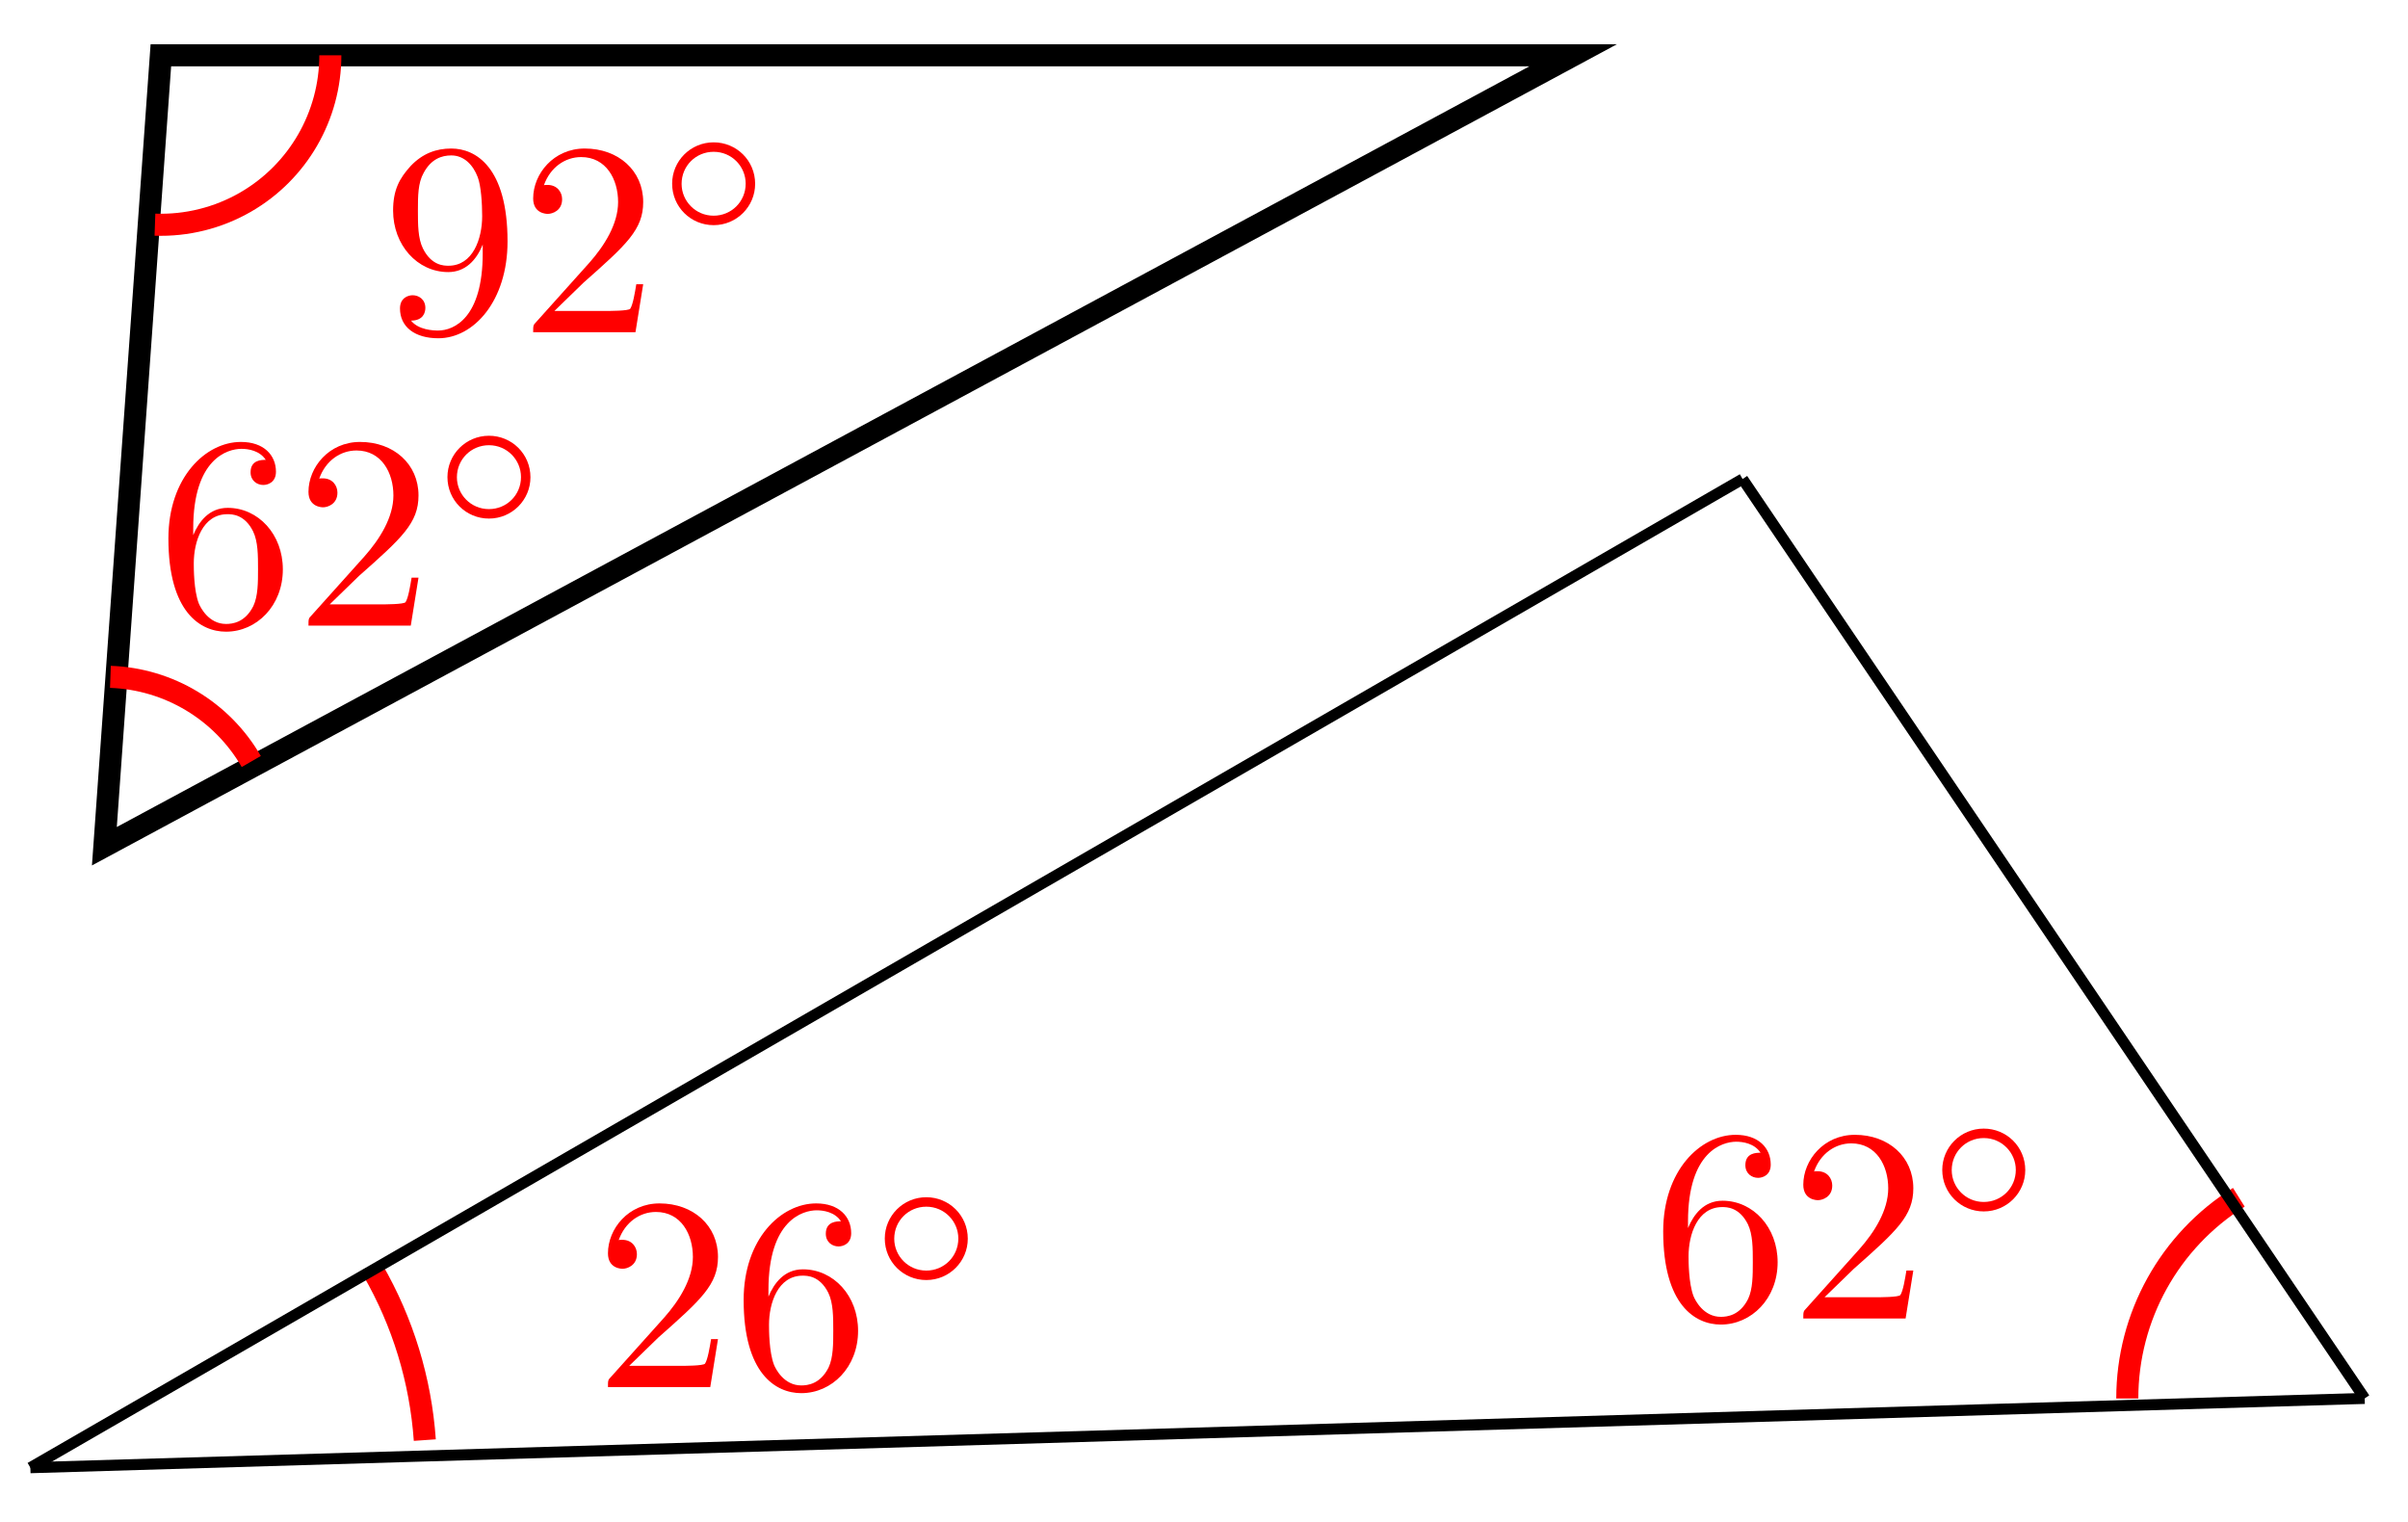<svg xmlns="http://www.w3.org/2000/svg" xmlns:xlink="http://www.w3.org/1999/xlink" version="1.1" width="87pt" height="55pt" viewBox="0 0 87 55">
<defs>
<path id="font_1_2" d="M.132 .328V.352C.132 .605 .256 .641 .307 .641 .331 .641 .373 .635 .395 .601 .38 .601 .34 .601 .34 .556 .34 .525 .364 .51 .386 .51 .402 .51 .432 .519 .432 .558 .432 .618 .388 .666 .305 .666 .177 .666 .042 .537 .042 .316 .042 .049 .158-.022 .251-.022 .362-.022 .457 .072 .457 .204 .457 .331 .368 .427 .257 .427 .189 .427 .152 .376 .132 .328M.251 .006C.188 .006 .158 .066 .152 .081 .134 .128 .134 .208 .134 .226 .134 .304 .166 .404 .256 .404 .272 .404 .318 .404 .349 .342 .367 .305 .367 .254 .367 .205 .367 .157 .367 .107 .35 .071 .32 .011 .274 .006 .251 .006Z"/>
<path id="font_1_1" d="M.127 .077 .233 .18C.389 .318 .449 .372 .449 .472 .449 .586 .359 .666 .237 .666 .124 .666 .05 .574 .05 .485 .05 .429 .1 .429 .103 .429 .12 .429 .155 .441 .155 .482 .155 .508 .137 .534 .102 .534 .094 .534 .092 .534 .089 .533 .112 .598 .166 .635 .224 .635 .315 .635 .358 .554 .358 .472 .358 .392 .308 .313 .253 .251L.061 .037C.05 .026 .05 .024 .05 0H.421L.449 .174H.424C.419 .144 .412 .1 .402 .085 .395 .077 .329 .077 .307 .077H.127Z"/>
<path id="font_2_1" d="M.507 .25C.507 .371 .41 .465 .292 .465 .172 .465 .077 .368 .077 .251 .077 .13 .174 .036 .292 .036 .412 .036 .507 .133 .507 .25M.292 .085C.198 .085 .126 .161 .126 .25 .126 .343 .2 .416 .292 .416 .386 .416 .458 .34 .458 .251 .458 .158 .384 .085 .292 .085Z"/>
<path id="font_1_3" d="M.367 .318V.286C.367 .052 .263 .006 .205 .006 .188 .006 .134 .008 .107 .042 .151 .042 .159 .071 .159 .088 .159 .119 .135 .134 .113 .134 .097 .134 .067 .125 .067 .086 .067 .019 .121-.022 .206-.022 .335-.022 .457 .114 .457 .329 .457 .598 .342 .666 .253 .666 .198 .666 .149 .648 .106 .603 .065 .558 .042 .516 .042 .441 .042 .316 .13 .218 .242 .218 .303 .218 .344 .26 .367 .318M.243 .241C.227 .241 .181 .241 .15 .304 .132 .341 .132 .391 .132 .44 .132 .494 .132 .541 .153 .578 .18 .628 .218 .641 .253 .641 .299 .641 .332 .607 .349 .562 .361 .53 .365 .467 .365 .421 .365 .338 .331 .241 .243 .241Z"/>
</defs>
<path transform="matrix(1,0,0,-1,5.812,1.998)" stroke-width=".797" stroke-linecap="butt" stroke-miterlimit="10" stroke-linejoin="miter" fill="none" stroke="#000000" d="M0 0-2.041-28.573 51.024 0Z"/>
<path transform="matrix(1,0,0,-1,5.812,1.998)" stroke-width=".797" stroke-linecap="butt" stroke-miterlimit="10" stroke-linejoin="miter" fill="none" stroke="#ff0000" d="M3.266-25.512C2.21-23.684 .286-22.528-1.823-22.454"/>
<use data-text="6" xlink:href="#font_1_2" transform="matrix(9.963,0,0,-9.963,5.666,22.601)" fill="#ff0000"/>
<use data-text="2" xlink:href="#font_1_1" transform="matrix(9.963,0,0,-9.963,10.647,22.601)" fill="#ff0000"/>
<use data-text="&#x25e6;" xlink:href="#font_2_1" transform="matrix(6.974,0,0,-6.974,15.629,18.985)" fill="#ff0000"/>
<path transform="matrix(1,0,0,-1,5.812,1.998)" stroke-width=".797" stroke-linecap="butt" stroke-miterlimit="10" stroke-linejoin="miter" fill="none" stroke="#ff0000" d="M6.123 0C6.123-2.187 4.956-4.209 3.061-5.303 2.068-5.876 .933-6.159-.214-6.119"/>
<use data-text="9" xlink:href="#font_1_3" transform="matrix(9.963,0,0,-9.963,13.784,12.001)" fill="#ff0000"/>
<use data-text="2" xlink:href="#font_1_1" transform="matrix(9.963,0,0,-9.963,18.765,12.001)" fill="#ff0000"/>
<use data-text="&#x25e6;" xlink:href="#font_2_1" transform="matrix(6.974,0,0,-6.974,23.747,8.385)" fill="#ff0000"/>
<path transform="matrix(1,0,0,-1,5.812,1.998)" stroke-width=".797" stroke-linecap="butt" stroke-miterlimit="10" stroke-linejoin="miter" fill="none" stroke="#ff0000" d="M71.046-48.525C71.046-45.569 72.57-42.821 75.076-41.255"/>
<use data-text="6" xlink:href="#font_1_2" transform="matrix(9.963,0,0,-9.963,59.672,47.632)" fill="#ff0000"/>
<use data-text="2" xlink:href="#font_1_1" transform="matrix(9.963,0,0,-9.963,64.654,47.632)" fill="#ff0000"/>
<use data-text="&#x25e6;" xlink:href="#font_2_1" transform="matrix(6.974,0,0,-6.974,69.636,44.015)" fill="#ff0000"/>
<path transform="matrix(1,0,0,-1,5.812,1.998)" stroke-width=".797" stroke-linecap="butt" stroke-miterlimit="10" stroke-linejoin="miter" fill="none" stroke="#ff0000" d="M7.657-43.881C8.742-45.76 9.385-47.863 9.536-50.027"/>
<use data-text="2" xlink:href="#font_1_1" transform="matrix(9.963,0,0,-9.963,21.467,50.11)" fill="#ff0000"/>
<use data-text="6" xlink:href="#font_1_2" transform="matrix(9.963,0,0,-9.963,26.449,50.11)" fill="#ff0000"/>
<use data-text="&#x25e6;" xlink:href="#font_2_1" transform="matrix(6.974,0,0,-6.974,31.43,46.494)" fill="#ff0000"/>
<path transform="matrix(1,0,0,-1,5.812,1.998)" stroke-width=".399" stroke-linecap="butt" stroke-miterlimit="10" stroke-linejoin="miter" fill="none" stroke="#000000" d="M57.147-15.307 79.623-48.521"/>
<path transform="matrix(1,0,0,-1,5.812,1.998)" stroke-width=".399" stroke-linecap="butt" stroke-miterlimit="10" stroke-linejoin="miter" fill="none" stroke="#000000" d="M79.623-48.521-4.715-51.024"/>
<path transform="matrix(1,0,0,-1,5.812,1.998)" stroke-width=".399" stroke-linecap="butt" stroke-miterlimit="10" stroke-linejoin="miter" fill="none" stroke="#000000" d="M57.147-15.307-4.715-51.024"/>
</svg>
